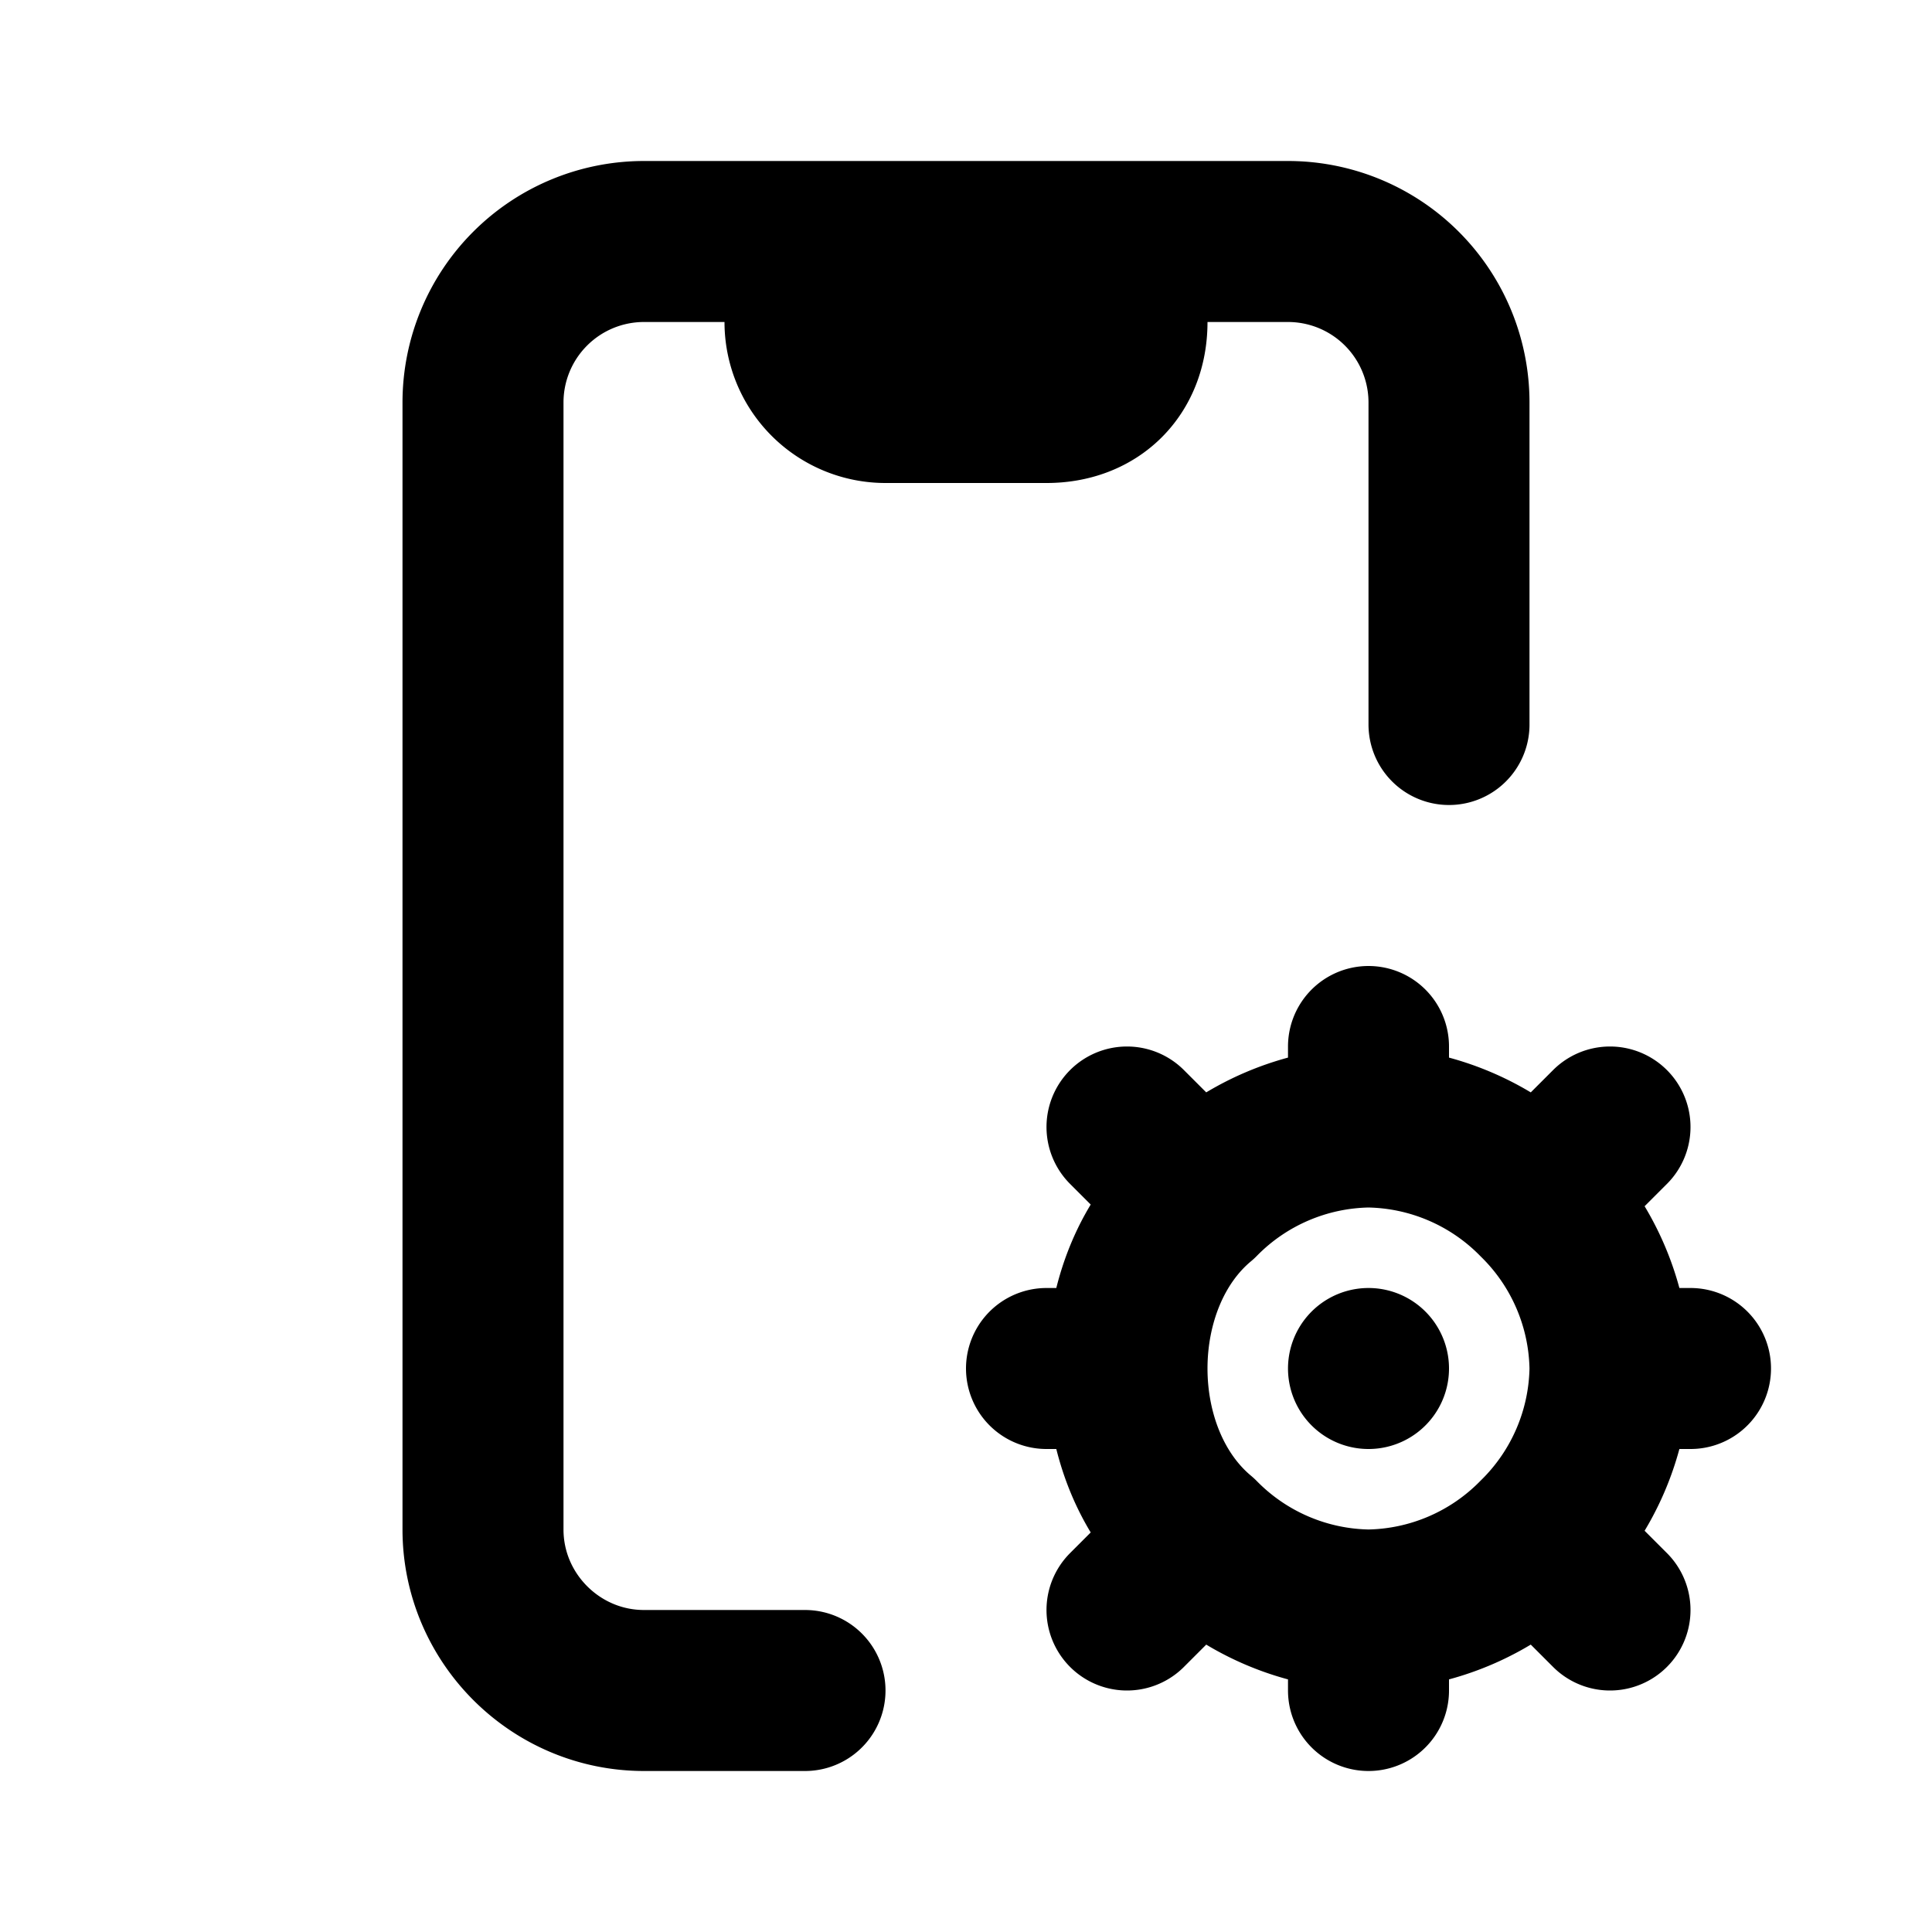 <svg fill="none" xmlns="http://www.w3.org/2000/svg" viewBox="0 0 24 24"><path d="M10 3H8a2 2 0 00-2 2v14c0 1.1.9 2 2 2h2m0-18h4m-4 0v1m4-1h2a2 2 0 012 2v4m-4-6v1m0 0v0c0 .6-.4 1-1 1h-2a1 1 0 01-1-1v0m4 0h-4M17 14v-1m0 1a3 3 0 00-2.1.9M17 14a3 3 0 012.1.9M17 20v1m0-1a3 3 0 002.1-.9M17 20a3 3 0 01-2.1-.9M20 17h1m-1 0a3 3 0 01-.9 2.1M20 17a3 3 0 00-.9-2.1M14 17h-1m1 0c0-.8.3-1.6.9-2.1M14 17c0 .8.3 1.6.9 2.1m0-4.2L14 14m5.1 5.1l.9.9m-5.1-.9l-.9.9m5.1-5.1l.9-.9m-3 3h0" stroke="currentColor" stroke-width="2" stroke-linecap="round" stroke-linejoin="round"/></svg>